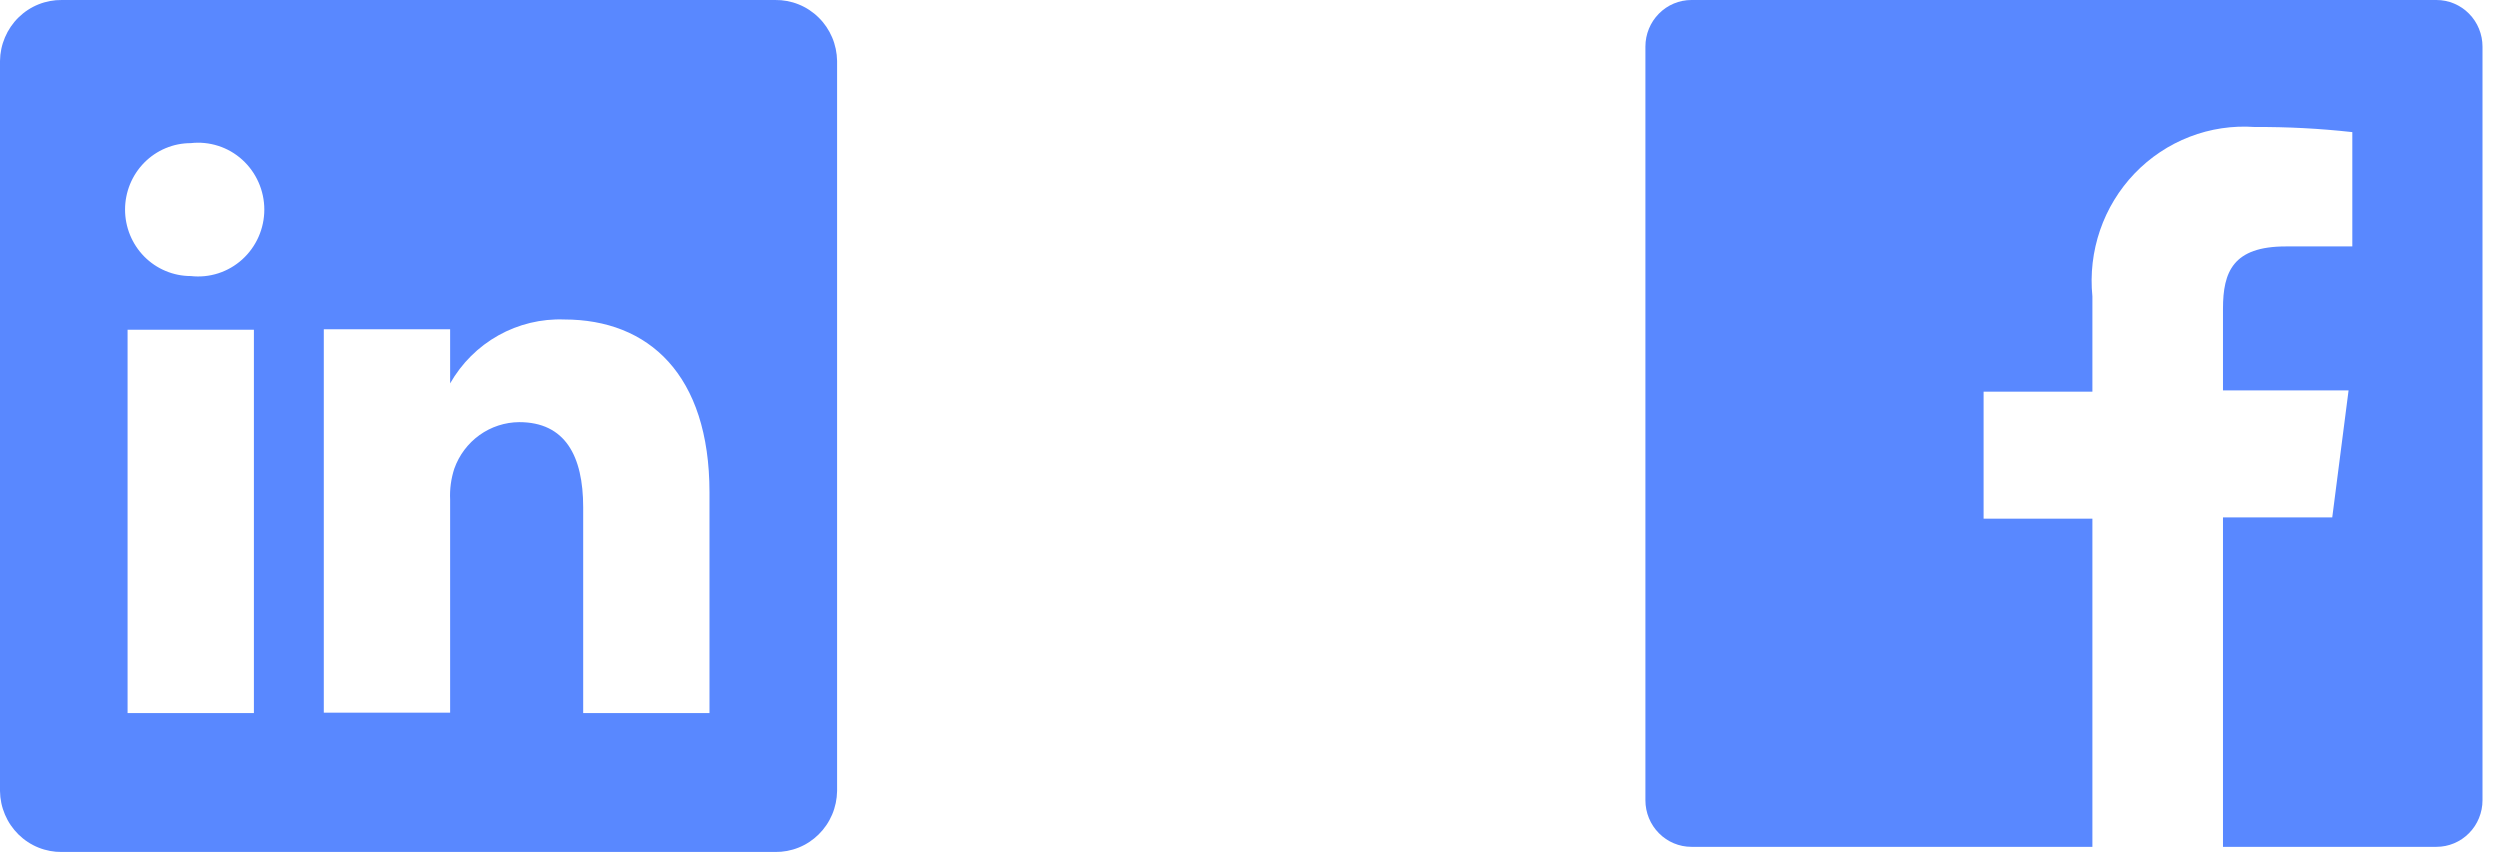 <svg width="98" height="34" viewBox="0 0 98 34" fill="none" xmlns="http://www.w3.org/2000/svg">
<path d="M95.509 0H66.305C65.826 0 65.367 0.192 65.029 0.535C64.69 0.877 64.5 1.342 64.5 1.826V31.37C64.5 31.855 64.69 32.319 65.029 32.661C65.367 33.004 65.826 33.196 66.305 33.196H82.022V20.333H77.757V15.353H82.022V11.619C81.934 10.742 82.037 9.856 82.322 9.024C82.608 8.191 83.07 7.432 83.677 6.799C84.284 6.167 85.02 5.676 85.834 5.362C86.647 5.047 87.519 4.917 88.388 4.979C89.665 4.971 90.942 5.038 92.211 5.179V9.66H89.603C87.535 9.66 87.141 10.656 87.141 12.1V15.303H92.064L91.424 20.283H87.141V33.196H95.509C95.746 33.196 95.981 33.149 96.2 33.057C96.418 32.965 96.618 32.831 96.785 32.661C96.953 32.492 97.086 32.291 97.176 32.069C97.267 31.848 97.314 31.61 97.314 31.37V1.826C97.314 1.586 97.267 1.349 97.176 1.127C97.086 0.906 96.953 0.704 96.785 0.535C96.618 0.365 96.418 0.231 96.2 0.139C95.981 0.047 95.746 0 95.509 0Z" fill="#5988FF"/>
<path d="M30.387 0H2.426C2.112 -0.004 1.8 0.054 1.508 0.172C1.216 0.289 0.95 0.464 0.724 0.686C0.499 0.907 0.319 1.172 0.195 1.464C0.07 1.756 0.004 2.07 0 2.388V31.009C0.004 31.327 0.07 31.641 0.195 31.933C0.319 32.225 0.499 32.489 0.724 32.711C0.95 32.933 1.216 33.108 1.508 33.225C1.8 33.343 2.112 33.401 2.426 33.397H30.387C30.702 33.401 31.014 33.343 31.306 33.225C31.598 33.108 31.864 32.933 32.089 32.711C32.315 32.489 32.495 32.225 32.619 31.933C32.743 31.641 32.809 31.327 32.814 31.009V2.388C32.809 2.07 32.743 1.756 32.619 1.464C32.495 1.172 32.315 0.907 32.089 0.686C31.864 0.464 31.598 0.289 31.306 0.172C31.014 0.054 30.702 -0.004 30.387 0ZM9.953 27.953H5.001V12.925H9.953V27.953ZM7.477 10.821C7.139 10.821 6.804 10.753 6.492 10.622C6.179 10.492 5.896 10.3 5.656 10.058C5.417 9.816 5.228 9.529 5.098 9.213C4.969 8.897 4.902 8.558 4.902 8.216C4.902 7.874 4.969 7.535 5.098 7.219C5.228 6.903 5.417 6.616 5.656 6.374C5.896 6.132 6.179 5.94 6.492 5.809C6.804 5.678 7.139 5.611 7.477 5.611C7.84 5.569 8.207 5.606 8.555 5.718C8.903 5.829 9.223 6.014 9.495 6.26C9.767 6.506 9.985 6.808 10.134 7.145C10.284 7.482 10.361 7.847 10.361 8.216C10.361 8.585 10.284 8.95 10.134 9.287C9.985 9.624 9.767 9.925 9.495 10.171C9.223 10.417 8.903 10.602 8.555 10.714C8.207 10.826 7.84 10.862 7.477 10.821ZM27.812 27.953H22.861V19.888C22.861 17.867 22.151 16.548 20.352 16.548C19.795 16.552 19.253 16.729 18.798 17.054C18.344 17.38 17.999 17.838 17.81 18.368C17.681 18.761 17.625 19.174 17.645 19.587V27.936H12.693C12.693 27.936 12.693 14.277 12.693 12.908H17.645V15.029C18.095 14.239 18.749 13.588 19.537 13.147C20.325 12.706 21.218 12.49 22.118 12.524C25.419 12.524 27.812 14.678 27.812 19.303V27.953Z" fill="#5988FF"/>
</svg>
